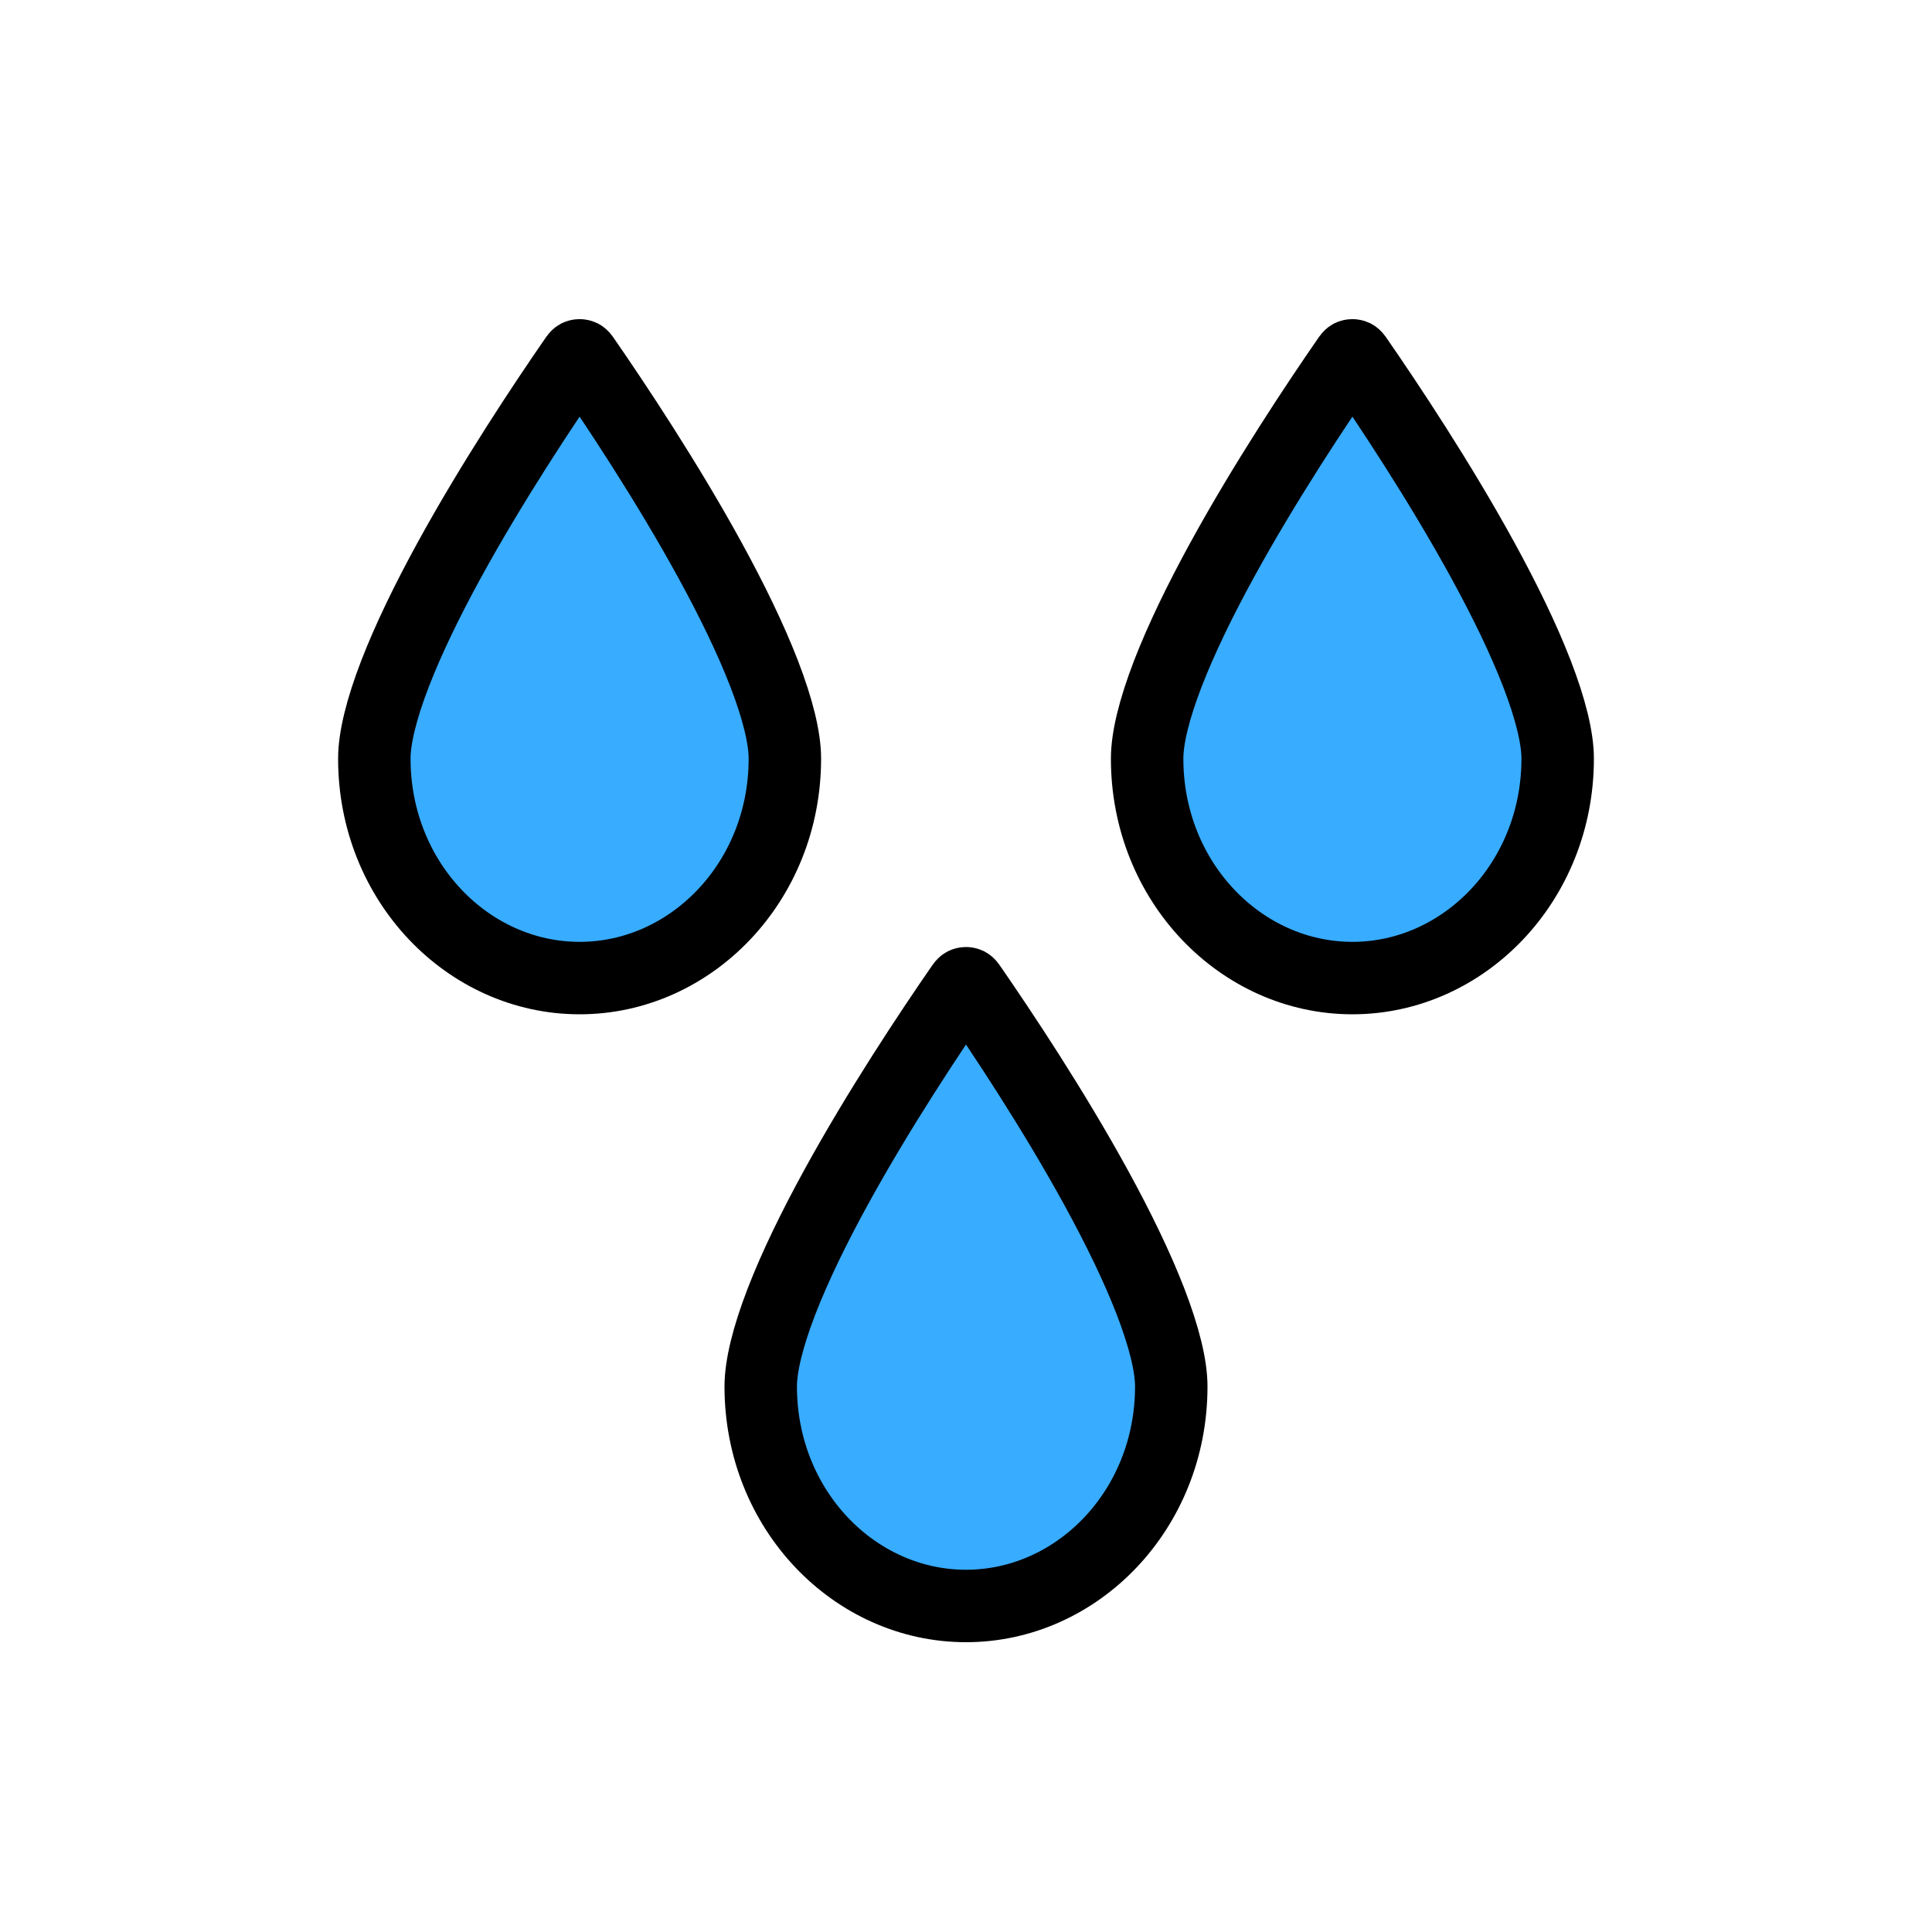 <svg width="40" height="40" viewBox="0 0 40 40" fill="none" xmlns="http://www.w3.org/2000/svg">
<path d="M16.25 15.706C16.25 18.256 14.307 20.25 12 20.25C9.693 20.25 7.75 18.256 7.75 15.706C7.75 15.285 7.894 14.686 8.18 13.945C8.461 13.218 8.854 12.414 9.298 11.603C10.186 9.981 11.247 8.382 11.927 7.4C11.941 7.38 11.954 7.37 11.963 7.365C11.974 7.36 11.987 7.357 12 7.357C12.013 7.357 12.026 7.36 12.037 7.365C12.046 7.37 12.059 7.38 12.073 7.4C12.753 8.382 13.814 9.981 14.702 11.603C15.146 12.414 15.539 13.218 15.82 13.945C16.106 14.686 16.25 15.285 16.25 15.706Z" fill="#38ACFF" stroke="black" stroke-width="1.5"/>
<path d="M24.25 28.706C24.25 31.256 22.307 33.25 20 33.25C17.693 33.25 15.75 31.256 15.75 28.706C15.75 28.285 15.894 27.686 16.18 26.945C16.461 26.218 16.854 25.414 17.298 24.603C18.186 22.981 19.247 21.382 19.927 20.4C19.941 20.38 19.954 20.37 19.963 20.365C19.974 20.36 19.987 20.357 20 20.357C20.013 20.357 20.026 20.36 20.037 20.365C20.046 20.37 20.059 20.38 20.073 20.4C20.753 21.382 21.814 22.981 22.702 24.603C23.146 25.414 23.539 26.218 23.82 26.945C24.106 27.686 24.25 28.285 24.25 28.706Z" fill="#38ACFF" stroke="black" stroke-width="1.5"/>
<path d="M32.25 15.706C32.25 18.256 30.307 20.25 28 20.25C25.693 20.25 23.75 18.256 23.75 15.706C23.75 15.285 23.894 14.686 24.18 13.945C24.461 13.218 24.854 12.414 25.298 11.603C26.186 9.981 27.247 8.382 27.927 7.4C27.941 7.38 27.954 7.37 27.963 7.365C27.974 7.36 27.987 7.357 28 7.357C28.013 7.357 28.026 7.36 28.037 7.365C28.046 7.37 28.059 7.38 28.073 7.4C28.753 8.382 29.814 9.981 30.702 11.603C31.146 12.414 31.539 13.218 31.82 13.945C32.106 14.686 32.25 15.285 32.25 15.706Z" fill="#38ACFF" stroke="black" stroke-width="1.5"/>
</svg>
